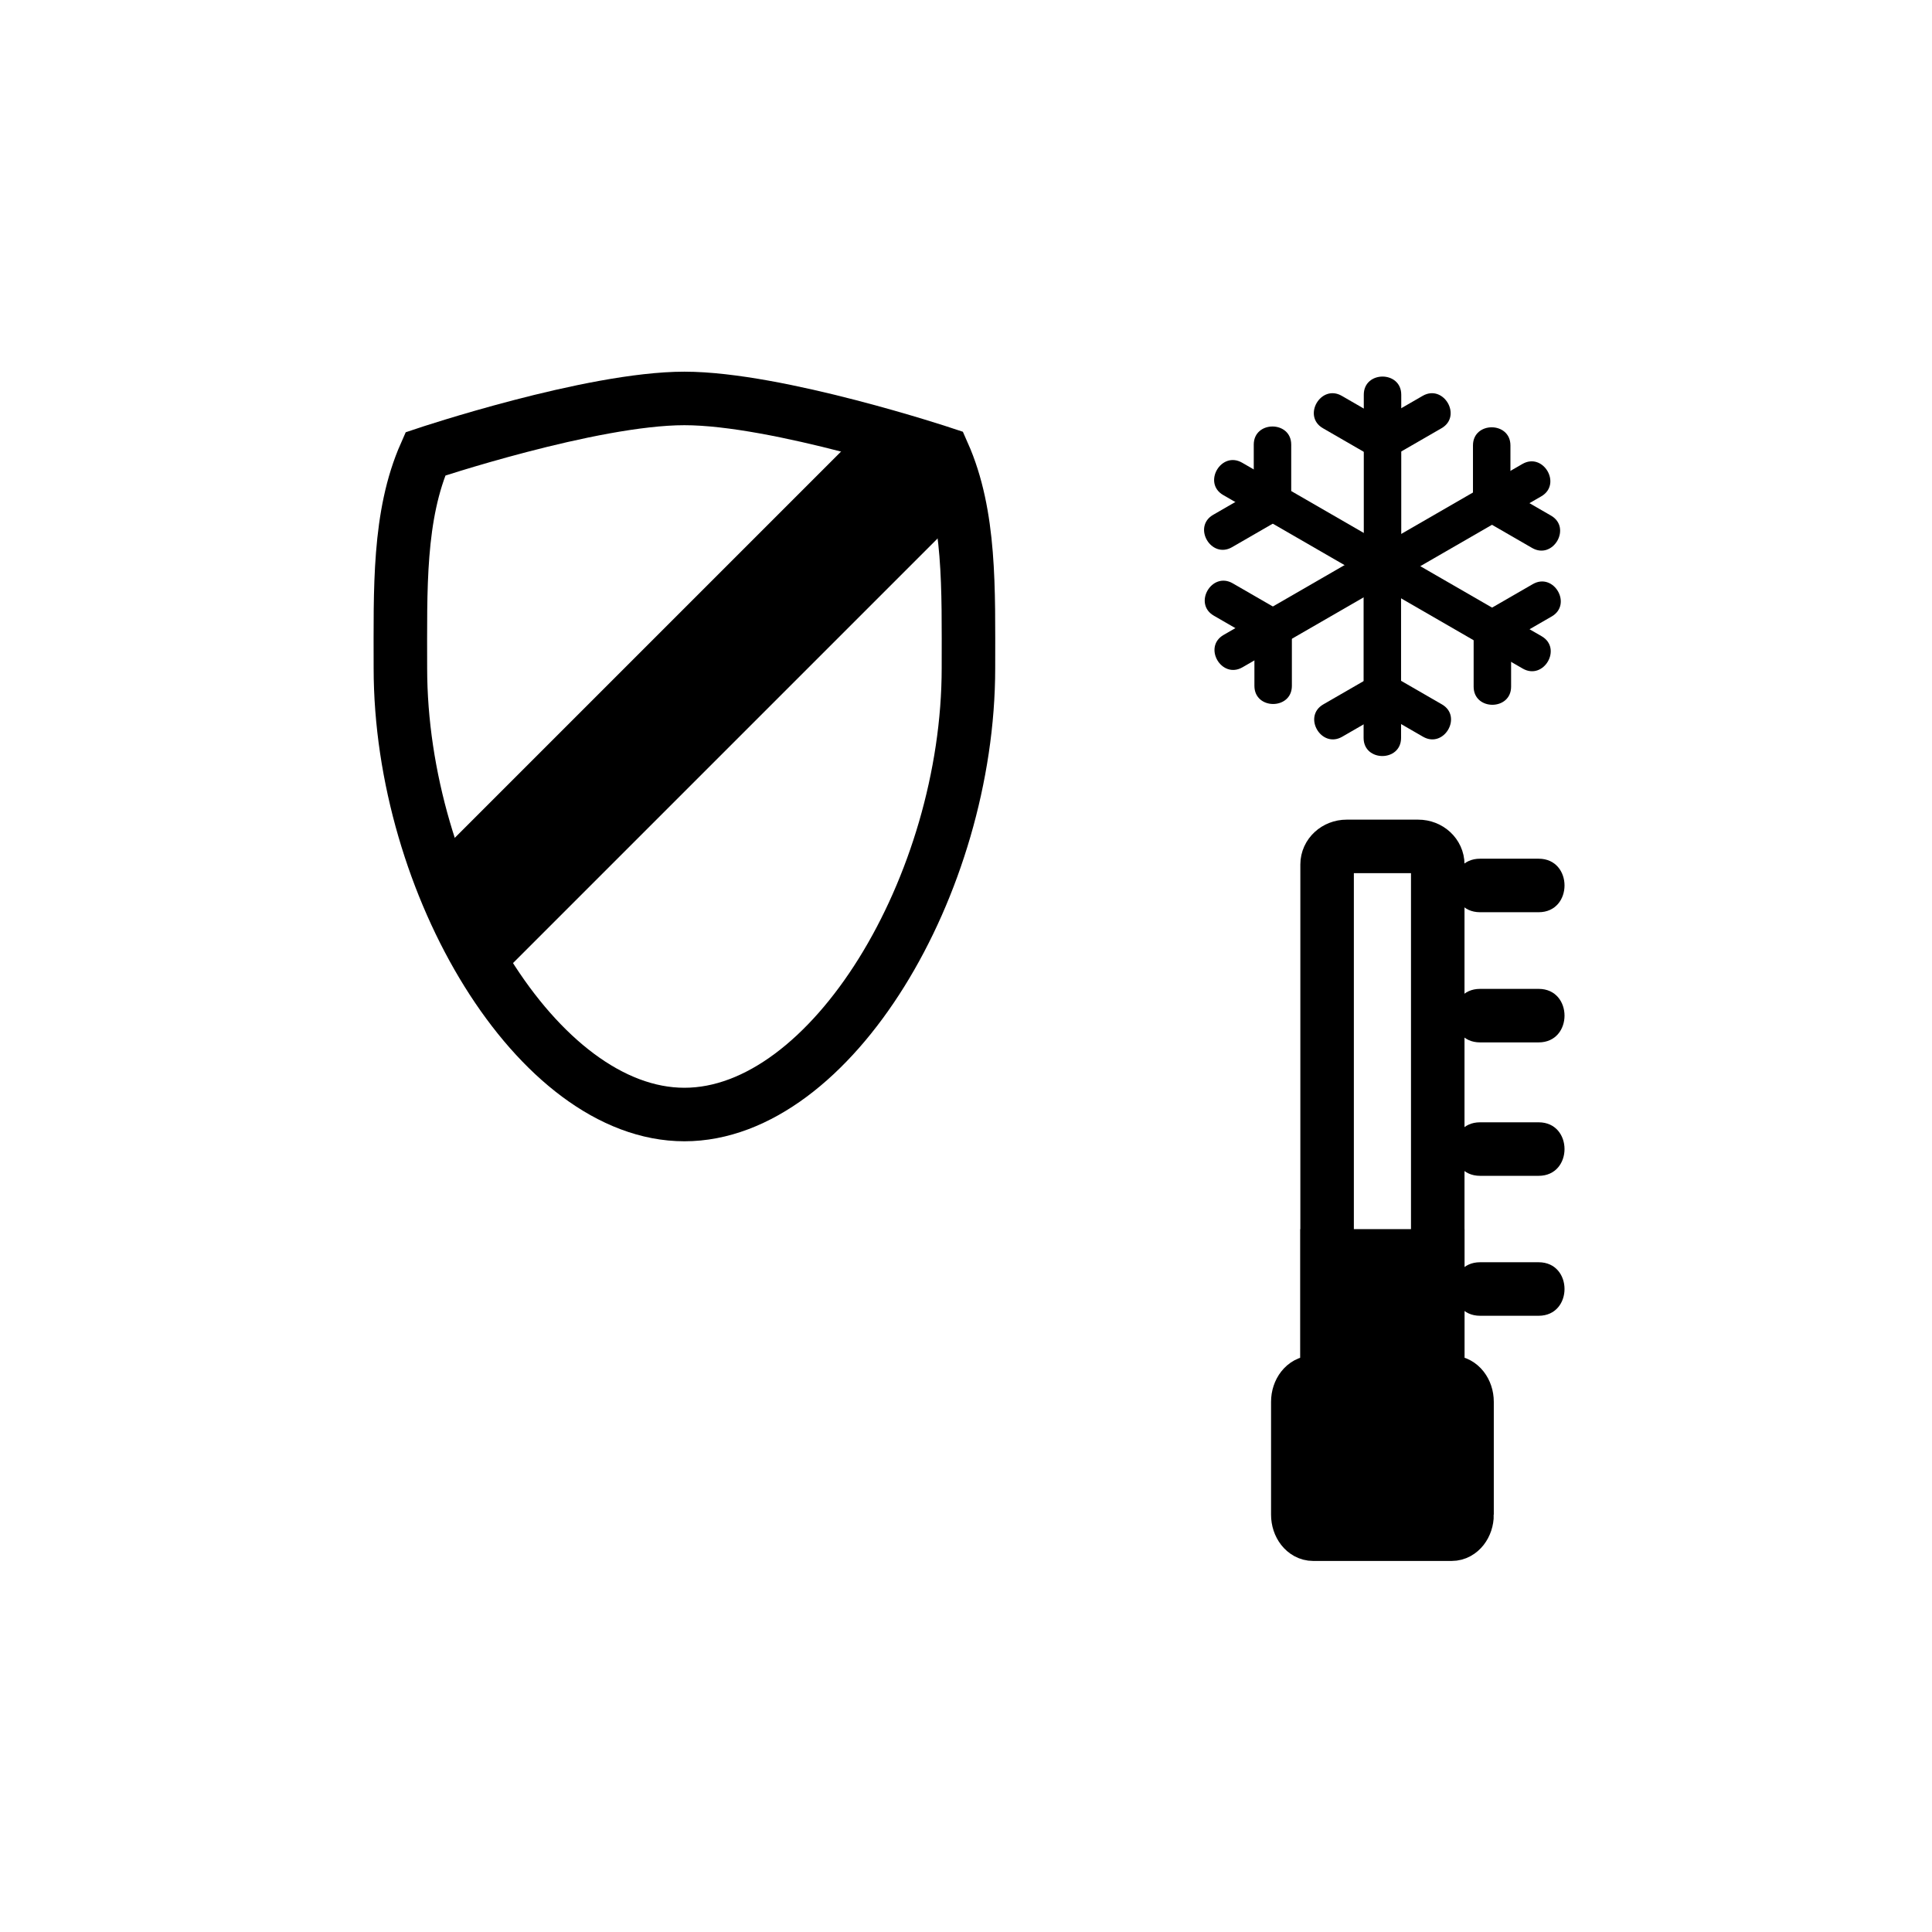 <?xml version="1.0" encoding="iso-8859-1"?>
<!-- Generator: Adobe Illustrator 16.0.0, SVG Export Plug-In . SVG Version: 6.00 Build 0)  -->
<!DOCTYPE svg PUBLIC "-//W3C//DTD SVG 1.1//EN" "http://www.w3.org/Graphics/SVG/1.1/DTD/svg11.dtd">
<svg version="1.1" xmlns="http://www.w3.org/2000/svg" xmlns:xlink="http://www.w3.org/1999/xlink" x="0px" y="0px" width="361px"
	 height="361px" viewBox="0 0 361 361" style="enable-background:new 0 0 361 361;" xml:space="preserve">
<g id="secur_x5F_frost_x5F_protection">
	<g>
		<g>
			<g>
				<path style="fill:#000000;" d="M254.828,73.75c0,10.735,0,21.469,0,32.204c0,4.514,7,4.514,7,0c0-10.735,0-21.469,0-32.204
					C261.828,69.235,254.828,69.235,254.828,73.75L254.828,73.75z"/>
			</g>
		</g>
		<g>
			<g>
				<path style="fill:#000000;" d="M247.19,80.013c3.13,1.807,6.259,3.614,9.389,5.421c3.917,2.262,7.439-3.788,3.533-6.044
					c-3.13-1.807-6.259-3.614-9.389-5.421C246.807,71.707,243.284,77.757,247.19,80.013L247.19,80.013z"/>
			</g>
		</g>
		<g>
			<g>
				<path style="fill:#000000;" d="M265.825,73.969c-3.129,1.807-6.259,3.614-9.388,5.421c-3.906,2.256-0.383,8.306,3.533,6.044
					c3.129-1.807,6.259-3.614,9.388-5.421C273.265,77.757,269.741,71.707,265.825,73.969L265.825,73.969z"/>
			</g>
		</g>
	</g>
	<g>
		<g>
			<g>
				<path style="fill:#000000;" d="M228.562,92.502c9.296,5.368,18.593,10.735,27.889,16.102c3.917,2.261,7.44-3.789,3.533-6.044
					c-9.296-5.368-18.593-10.735-27.889-16.102C228.178,84.197,224.654,90.247,228.562,92.502L228.562,92.502z"/>
			</g>
		</g>
		<g>
			<g>
				<path style="fill:#000000;" d="M230.216,102.239c3.13-1.807,6.259-3.613,9.389-5.42c3.907-2.255,0.384-8.305-3.533-6.044
					c-3.13,1.807-6.259,3.613-9.389,5.42C222.775,98.45,226.299,104.5,230.216,102.239L230.216,102.239z"/>
			</g>
		</g>
		<g>
			<g>
				<path style="fill:#000000;" d="M234.268,83.077c0,3.614,0,7.228,0,10.842c0,4.514,7,4.514,7,0c0-3.614,0-7.228,0-10.842
					C241.268,78.563,234.268,78.563,234.268,83.077L234.268,83.077z"/>
			</g>
		</g>
	</g>
	<g>
		<g>
			<g>
				<path style="fill:#000000;" d="M232.164,124.684c9.297-5.367,18.593-10.734,27.89-16.102c3.907-2.255,0.384-8.305-3.533-6.044
					c-9.297,5.367-18.593,10.734-27.89,16.102C224.724,120.896,228.247,126.945,232.164,124.684L232.164,124.684z"/>
			</g>
		</g>
		<g>
			<g>
				<path style="fill:#000000;" d="M241.391,128.157c0-3.614,0-7.228,0-10.841c0-4.514-7-4.514-7,0c0,3.614,0,7.228,0,10.841
					C234.391,132.671,241.391,132.671,241.391,128.157L241.391,128.157z"/>
			</g>
		</g>
		<g>
			<g>
				<path style="fill:#000000;" d="M226.808,115.041c3.129,1.807,6.259,3.613,9.388,5.419c3.917,2.261,7.44-3.789,3.533-6.044
					c-3.129-1.807-6.259-3.613-9.388-5.419C226.424,106.736,222.9,112.786,226.808,115.041L226.808,115.041z"/>
			</g>
		</g>
	</g>
	<g>
		<g>
			<g>
				<path style="fill:#000000;" d="M261.793,137.88c0-10.735,0-21.47,0-32.205c0-4.514-7-4.514-7,0c0,10.735,0,21.47,0,32.205
					C254.793,142.395,261.793,142.395,261.793,137.88L261.793,137.88z"/>
			</g>
		</g>
		<g>
			<g>
				<path style="fill:#000000;" d="M269.431,131.617c-3.13-1.807-6.259-3.614-9.389-5.42c-3.917-2.261-7.44,3.789-3.533,6.044
					c3.13,1.807,6.259,3.614,9.389,5.42C269.814,139.922,273.338,133.872,269.431,131.617L269.431,131.617z"/>
			</g>
		</g>
		<g>
			<g>
				<path style="fill:#000000;" d="M250.794,137.661c3.13-1.807,6.259-3.613,9.389-5.42c3.907-2.255,0.384-8.305-3.533-6.044
					c-3.13,1.807-6.259,3.613-9.389,5.42C243.354,133.872,246.877,139.922,250.794,137.661L250.794,137.661z"/>
			</g>
		</g>
	</g>
	<g>
		<g>
			<g>
				<path style="fill:#000000;" d="M288.06,118.882c-9.297-5.368-18.593-10.735-27.89-16.102c-3.917-2.261-7.44,3.789-3.533,6.044
					c9.297,5.368,18.593,10.735,27.89,16.102C288.443,127.187,291.967,121.137,288.06,118.882L288.06,118.882z"/>
			</g>
		</g>
		<g>
			<g>
				<path style="fill:#000000;" d="M286.405,109.146c-3.13,1.806-6.259,3.613-9.389,5.419c-3.907,2.255-0.384,8.305,3.533,6.044
					c3.13-1.806,6.259-3.613,9.389-5.419C293.846,112.934,290.322,106.884,286.405,109.146L286.405,109.146z"/>
			</g>
		</g>
		<g>
			<g>
				<path style="fill:#000000;" d="M282.354,128.306c0-3.613,0-7.227,0-10.84c0-4.514-7-4.514-7,0c0,3.613,0,7.227,0,10.84
					C275.354,132.82,282.354,132.82,282.354,128.306L282.354,128.306z"/>
			</g>
		</g>
	</g>
	<g>
		<g>
			<g>
				<path style="fill:#000000;" d="M284.456,86.7c-9.297,5.367-18.593,10.735-27.89,16.103c-3.907,2.255-0.384,8.305,3.533,6.044
					c9.297-5.367,18.593-10.735,27.89-16.103C291.896,90.488,288.373,84.438,284.456,86.7L284.456,86.7z"/>
			</g>
		</g>
		<g>
			<g>
				<path style="fill:#000000;" d="M275.229,83.228c0,3.613,0,7.227,0,10.84c0,4.514,7,4.514,7,0c0-3.613,0-7.227,0-10.84
					C282.229,78.714,275.229,78.714,275.229,83.228L275.229,83.228z"/>
			</g>
		</g>
		<g>
			<g>
				<path style="fill:#000000;" d="M289.813,96.344c-3.13-1.807-6.259-3.614-9.389-5.421c-3.917-2.262-7.44,3.789-3.533,6.044
					c3.13,1.807,6.259,3.614,9.389,5.421C290.197,104.65,293.721,98.6,289.813,96.344L289.813,96.344z"/>
			</g>
		</g>
	</g>
	<path style="display:none;fill:none;stroke:#000000;stroke-width:10;stroke-miterlimit:10;" d="M197.416,131.75
		c0,60.015-37.981,123.666-78.666,123.666c-40.685,0-78.667-63.651-78.667-123.666c0-21.883-0.615-42.255,6.929-59.309
		c0,0,45.888-15.358,71.738-15.358c25.813,0,71.68,15.229,71.68,15.229C198.01,89.393,197.416,109.813,197.416,131.75z"/>
	
		<rect x="69.214" y="117.196" transform="matrix(0.707 -0.707 0.707 0.707 -53.547 129.36)" style="fill:#000000;" width="120.33" height="24.244"/>
	<path style="fill:none;stroke:#000000;stroke-width:10;stroke-miterlimit:10;" d="M180.957,124.823
		c0,40.488-25.624,83.429-53.071,83.429s-53.071-42.941-53.071-83.429c0-14.763-0.415-28.507,4.674-40.012
		c0,0,30.958-10.361,48.396-10.361c17.415,0,48.358,10.274,48.358,10.274C181.357,96.248,180.957,110.023,180.957,124.823z"/>
	<path style="fill:none;stroke:#000000;stroke-width:10;stroke-miterlimit:10;" d="M268.648,254.92c0,1.859-1.634,3.368-3.648,3.368
		h-13.379c-2.014,0-3.648-1.509-3.648-3.368v-93.397c0-1.861,1.635-3.369,3.648-3.369H265c2.015,0,3.648,1.508,3.648,3.369V254.92z"
		/>
	<path style="fill:#000000;stroke:#000000;stroke-width:10;stroke-miterlimit:10;" d="M274.121,283.018
		c0,2.016-1.28,3.649-2.859,3.649H245.36c-1.579,0-2.86-1.634-2.86-3.649v-21.08c0-2.015,1.281-3.648,2.86-3.648h25.901
		c1.579,0,2.859,1.634,2.859,3.648V283.018z"/>
	<g>
		<g>
			<path style="fill:#000000;" d="M276.555,170.451c3.648,0,7.297,0,10.945,0c6.448,0,6.448-10,0-10c-3.648,0-7.297,0-10.945,0
				C270.106,160.451,270.106,170.451,276.555,170.451L276.555,170.451z"/>
		</g>
	</g>
	<g>
		<g>
			<path style="fill:#000000;" d="M276.555,194.775c3.648,0,7.297,0,10.945,0c6.448,0,6.448-10,0-10c-3.648,0-7.297,0-10.945,0
				C270.106,184.775,270.106,194.775,276.555,194.775L276.555,194.775z"/>
		</g>
	</g>
	<g>
		<g>
			<path style="fill:#000000;" d="M276.555,219.707c3.648,0,7.297,0,10.945,0c6.448,0,6.448-10,0-10c-3.648,0-7.297,0-10.945,0
				C270.106,209.707,270.106,219.707,276.555,219.707L276.555,219.707z"/>
		</g>
	</g>
	<g>
		<g>
			<path style="fill:#000000;" d="M276.555,245.855c3.648,0,7.297,0,10.945,0c6.448,0,6.448-10,0-10c-3.648,0-7.297,0-10.945,0
				C270.106,235.855,270.106,245.855,276.555,245.855L276.555,245.855z"/>
		</g>
	</g>
	
		<rect x="247.973" y="234.667" style="fill:#000000;stroke:#000000;stroke-width:10;stroke-miterlimit:10;" width="20.676" height="33.148"/>
</g>
<g id="Ebene_1">
</g>
</svg>
